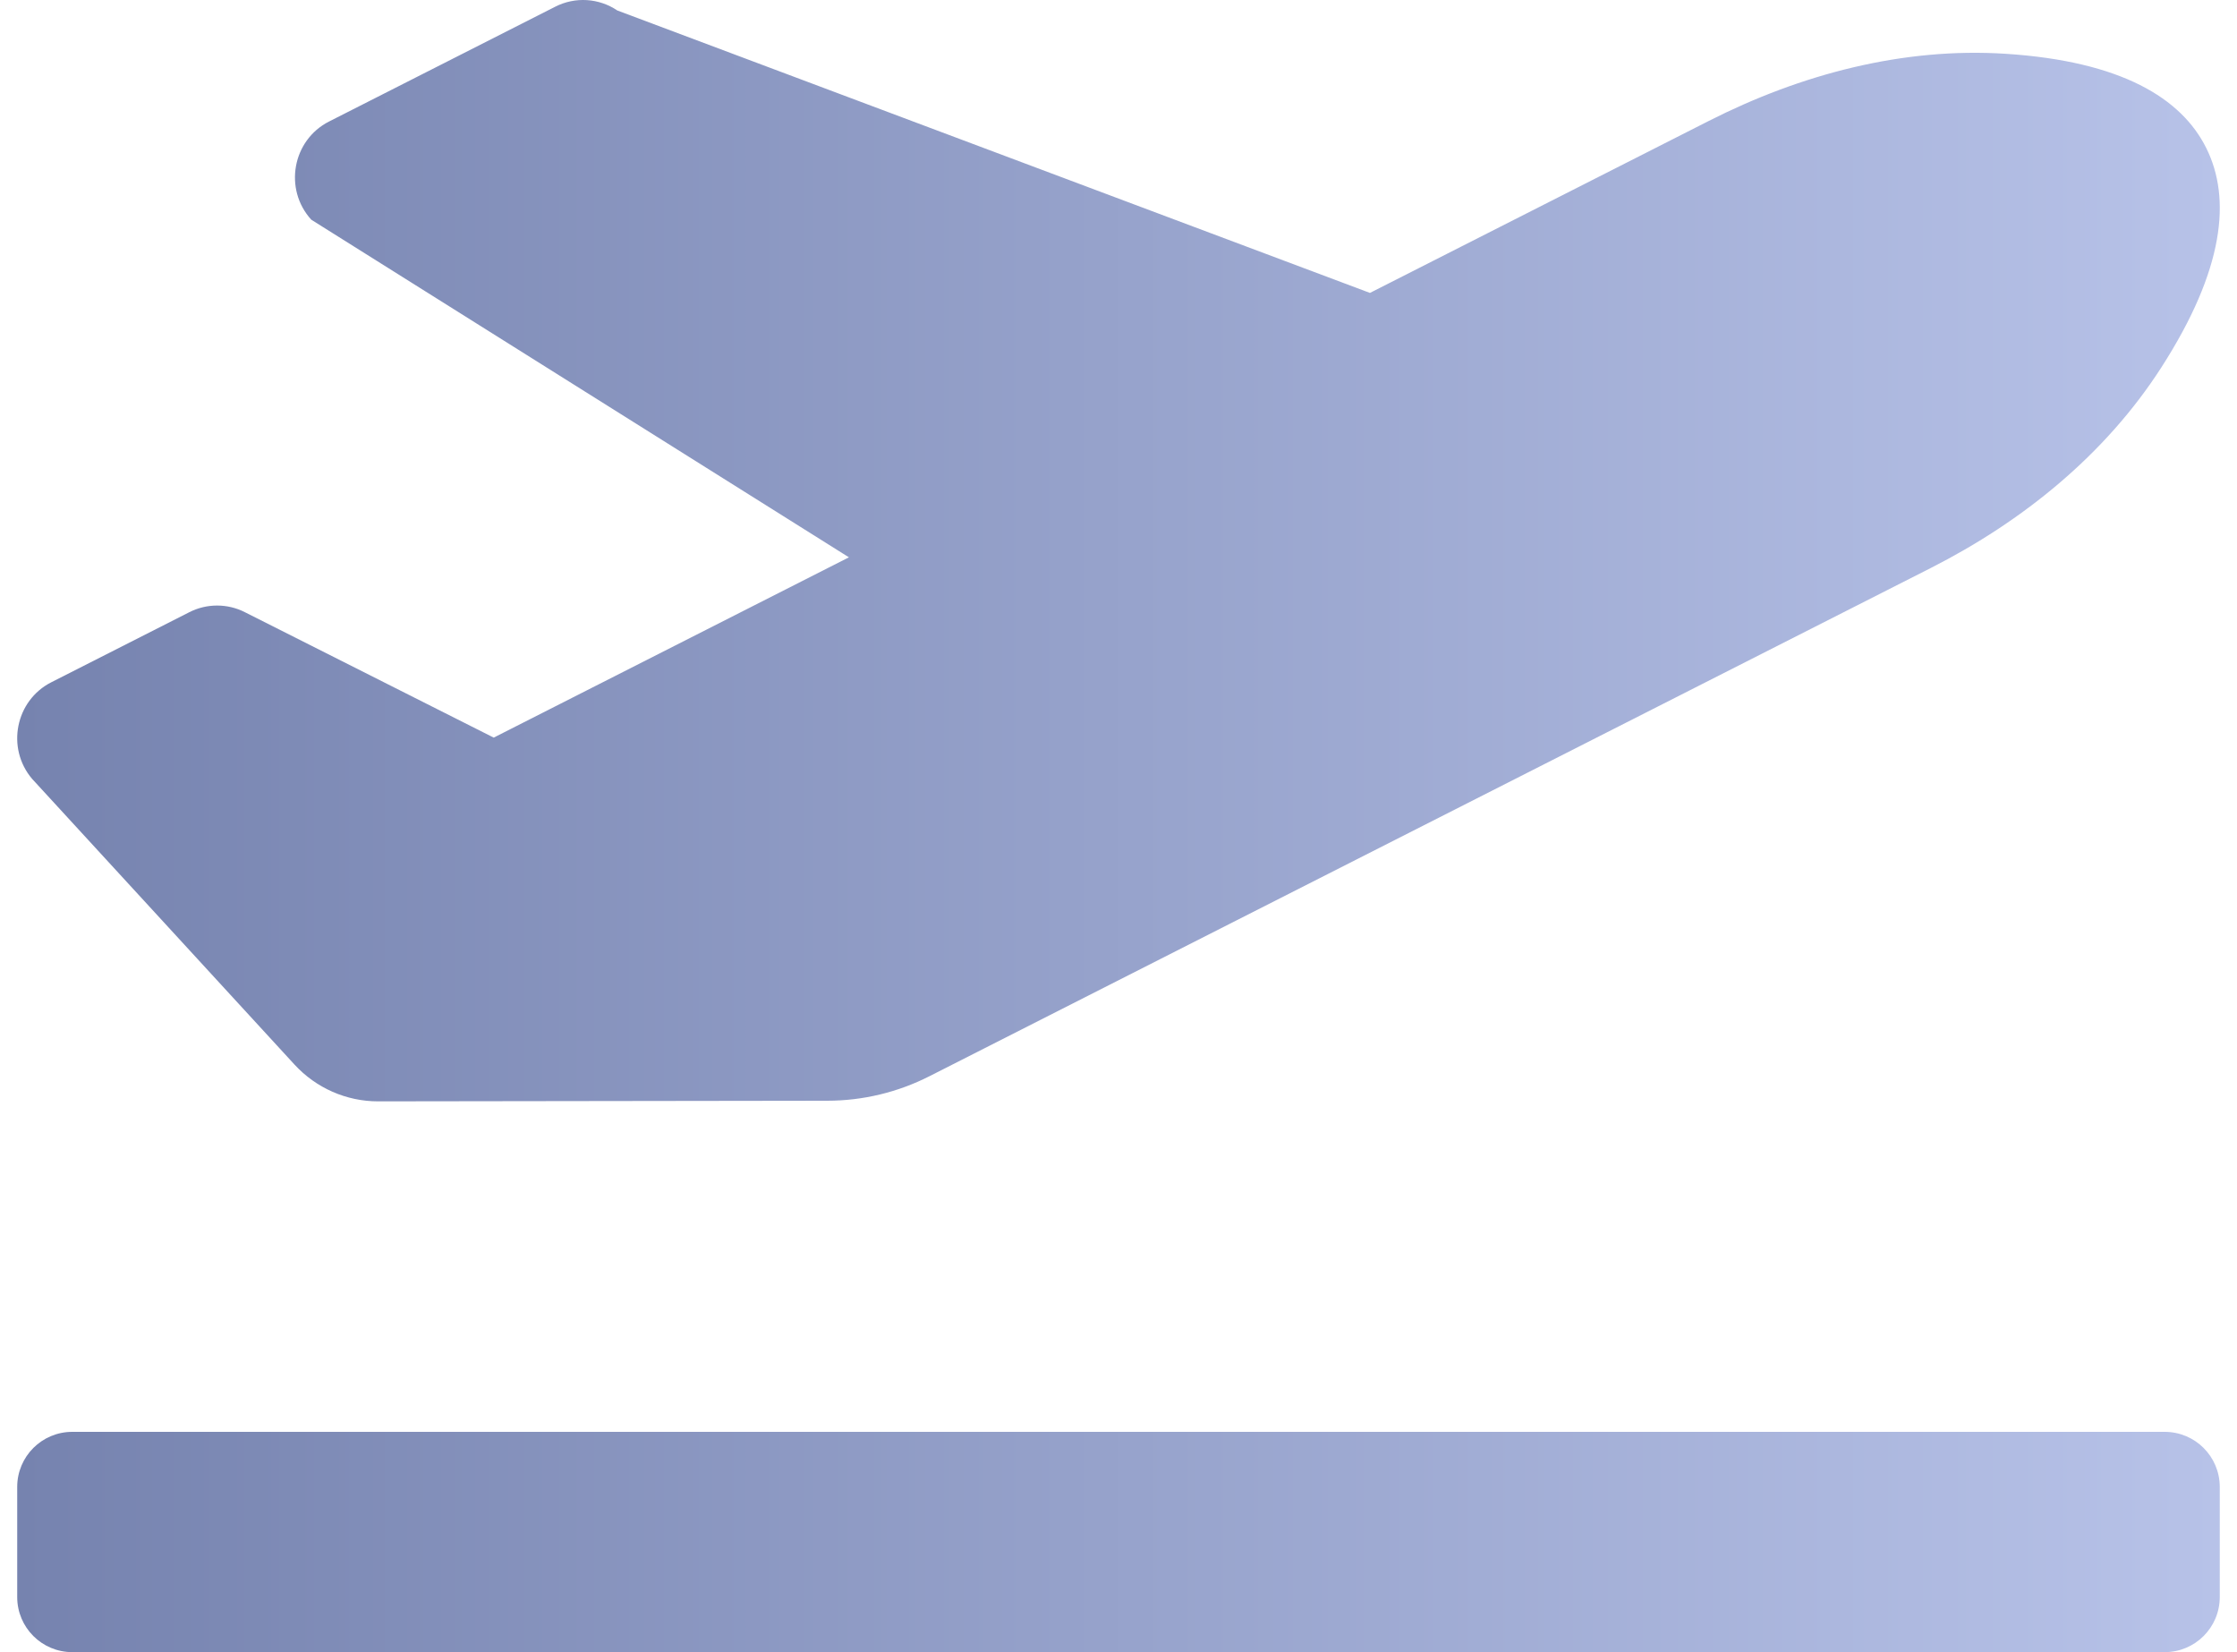 <svg width="65" height="48" viewBox="0 0 65 48" fill="none" xmlns="http://www.w3.org/2000/svg">
<path d="M62.899 41.6H2.1C1.216 41.6 0.5 42.316 0.5 43.2V46.4C0.5 47.284 1.216 48 2.1 48H62.899C63.783 48 64.499 47.284 64.499 46.4V43.2C64.499 42.316 63.783 41.6 62.899 41.6ZM8.555 30.927C9.183 31.611 10.065 31.999 10.988 31.998L24.042 31.98C25.072 31.979 26.087 31.735 27.006 31.268L56.101 16.503C58.775 15.146 61.172 13.21 62.803 10.673C64.634 7.825 64.833 5.764 64.11 4.308C63.389 2.851 61.636 1.781 58.285 1.563C55.3 1.369 52.331 2.155 49.657 3.511L39.806 8.51L17.937 0.304C17.674 0.127 17.369 0.023 17.052 0.003C16.736 -0.016 16.42 0.049 16.137 0.193L9.562 3.53C8.495 4.071 8.237 5.495 9.045 6.383L24.667 16.192L14.346 21.43L7.111 17.784C6.862 17.658 6.587 17.593 6.307 17.593C6.028 17.593 5.753 17.659 5.504 17.785L1.491 19.822C0.447 20.352 0.172 21.734 0.934 22.63L8.555 30.927Z" fill="url(#paint0_linear_518_1066)"/>
<defs>
<linearGradient id="paint0_linear_518_1066" x1="0.5" y1="24" x2="64.5" y2="24" gradientUnits="userSpaceOnUse">
<stop stop-color="#7683AF"/>
<stop offset="1" stop-color="#B7C2E8"/>
</linearGradient>
</defs>
</svg>
